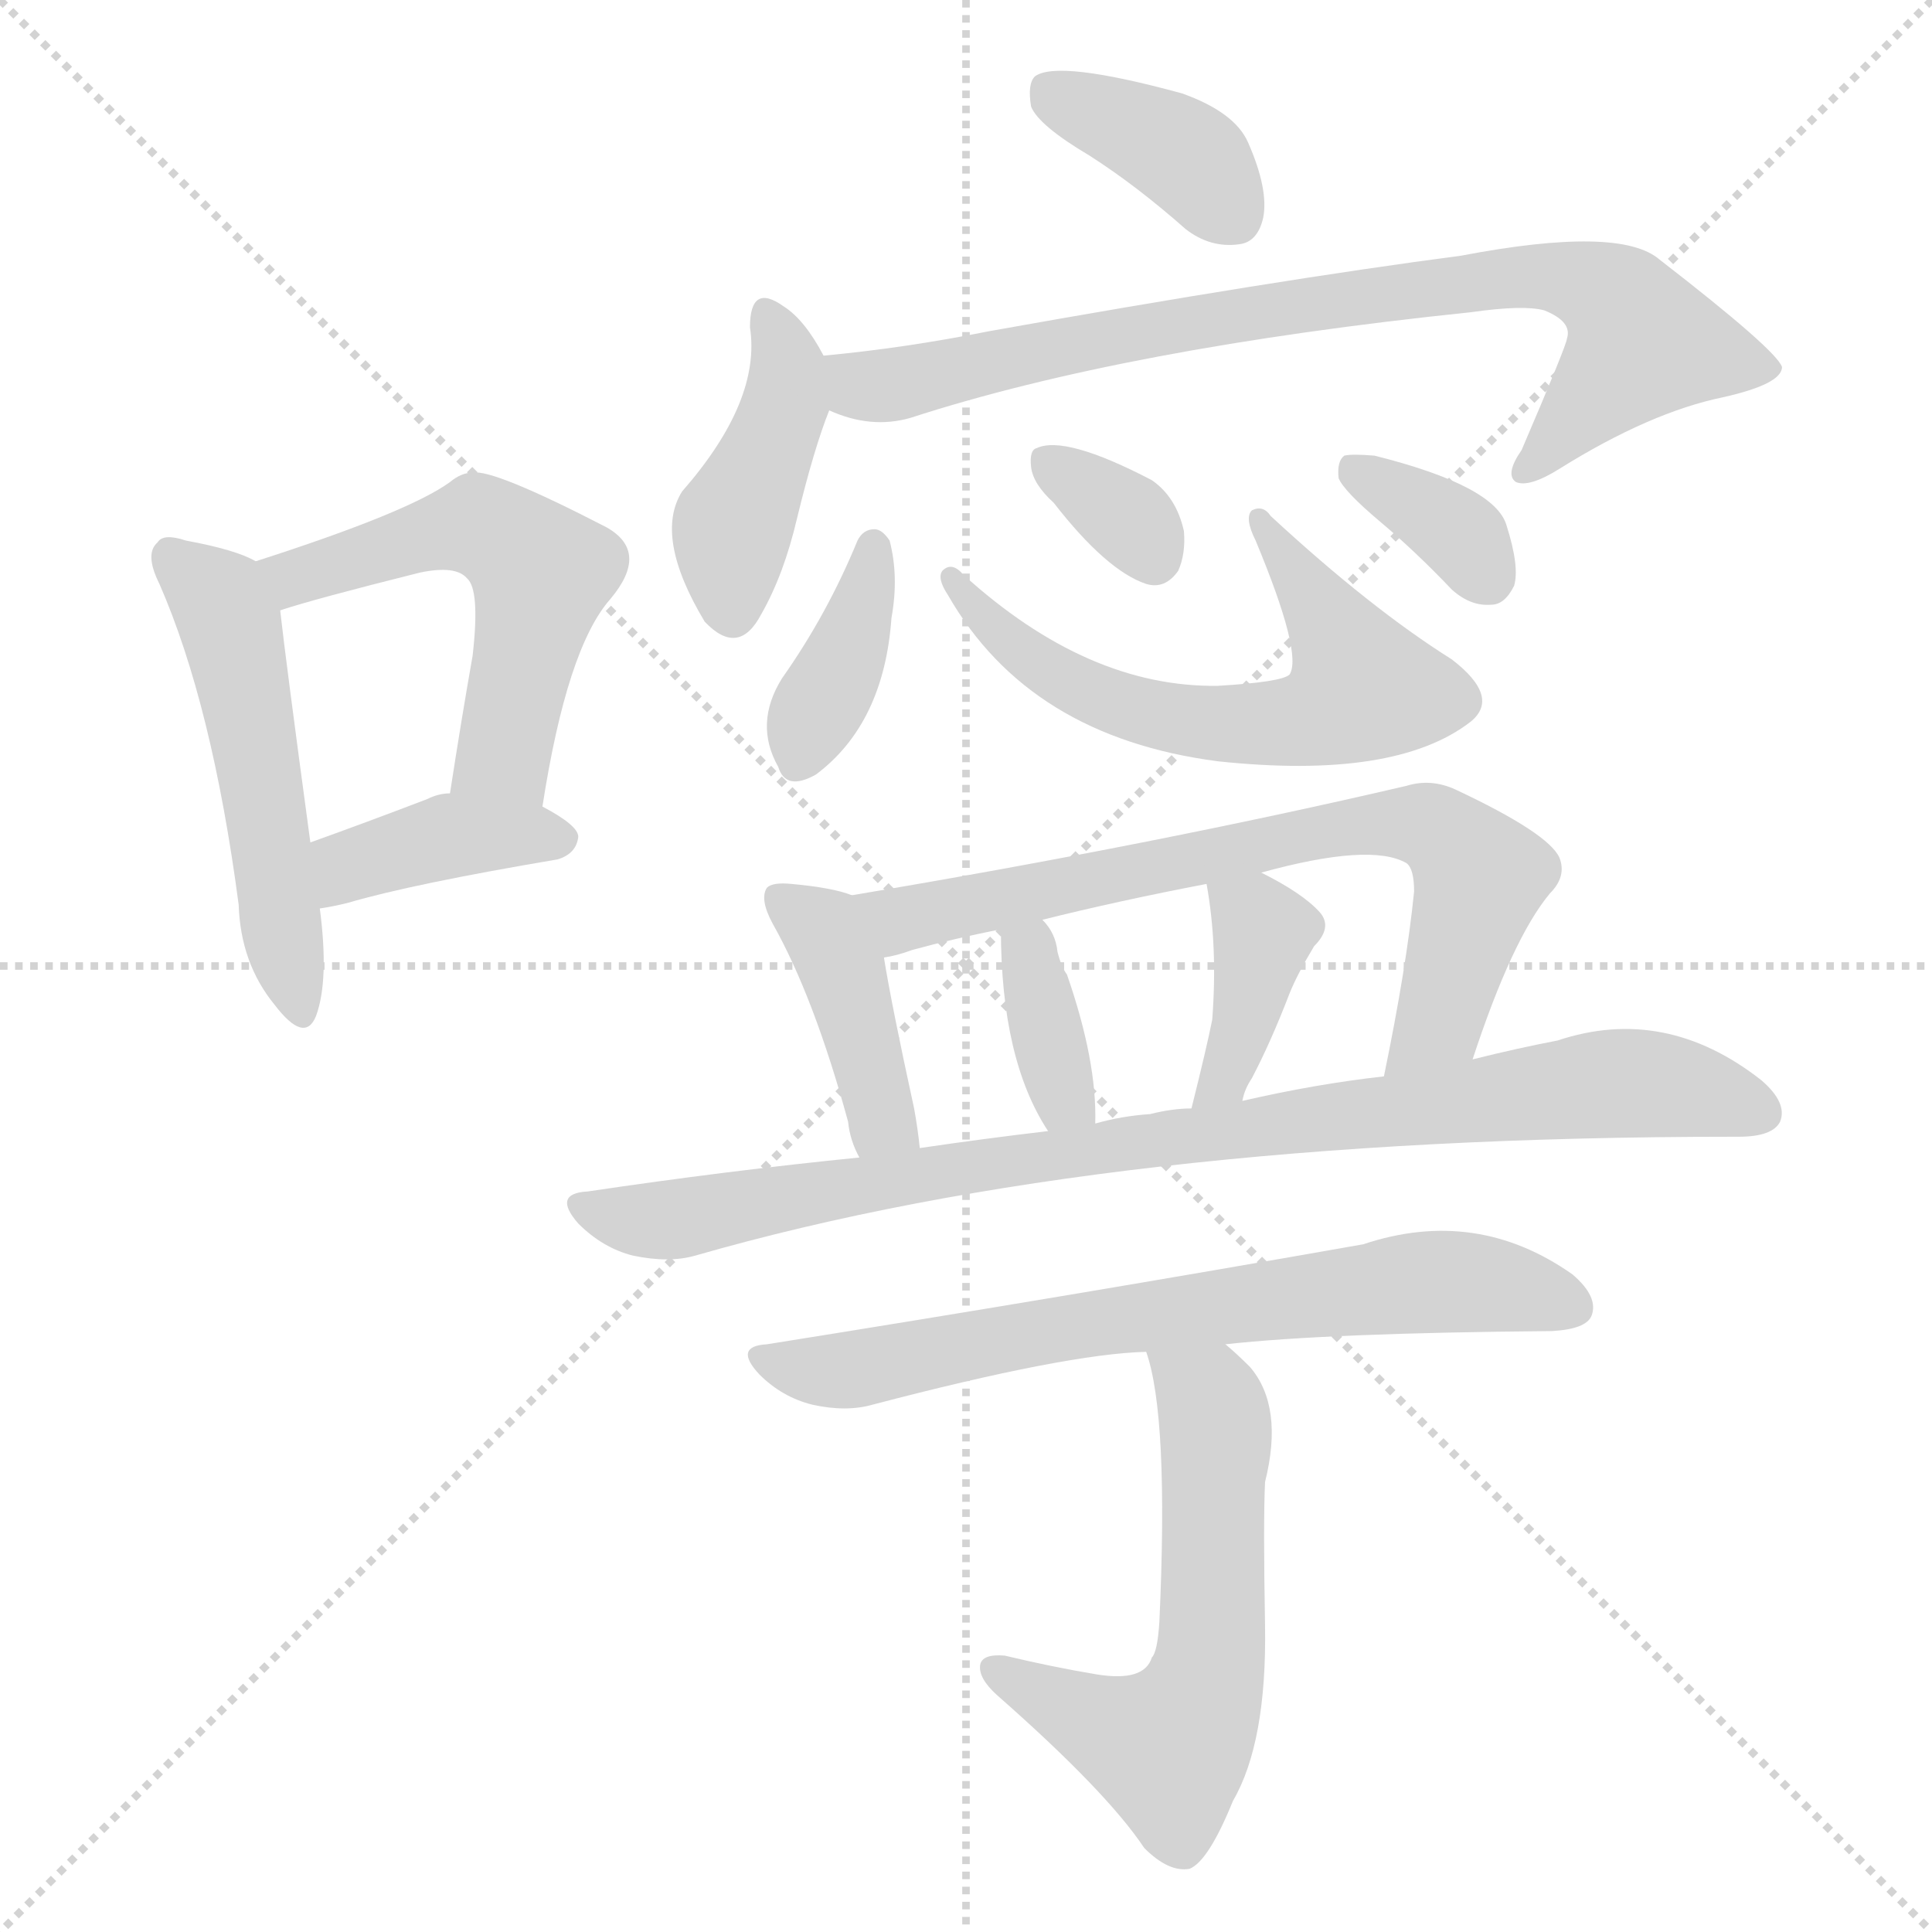 <svg version="1.1" viewBox="0 0 1024 1024" xmlns="http://www.w3.org/2000/svg">
  <g stroke="lightgray" stroke-dasharray="1,1" stroke-width="1" transform="scale(4, 4)">
    <line x1="0" y1="0" x2="256" y2="256"></line>
    <line x1="256" y1="0" x2="0" y2="256"></line>
    <line x1="128" y1="0" x2="128" y2="256"></line>
    <line x1="0" y1="128" x2="256" y2="128"></line>
  </g>
<g transform="scale(1, -1) translate(0, -900)">
   <style type="text/css">
    @keyframes keyframes0 {
      from {
       stroke: blue;
       stroke-dashoffset: 508;
       stroke-width: 128;
       }
       62% {
       animation-timing-function: step-end;
       stroke: blue;
       stroke-dashoffset: 0;
       stroke-width: 128;
       }
       to {
       stroke: black;
       stroke-width: 1024;
       }
       }
       #make-me-a-hanzi-animation-0 {
         animation: keyframes0 0.663s both;
         animation-delay: 0s;
         animation-timing-function: linear;
       }
    @keyframes keyframes1 {
      from {
       stroke: blue;
       stroke-dashoffset: 532;
       stroke-width: 128;
       }
       63% {
       animation-timing-function: step-end;
       stroke: blue;
       stroke-dashoffset: 0;
       stroke-width: 128;
       }
       to {
       stroke: black;
       stroke-width: 1024;
       }
       }
       #make-me-a-hanzi-animation-1 {
         animation: keyframes1 0.683s both;
         animation-delay: 0.663s;
         animation-timing-function: linear;
       }
    @keyframes keyframes2 {
      from {
       stroke: blue;
       stroke-dashoffset: 389;
       stroke-width: 128;
       }
       56% {
       animation-timing-function: step-end;
       stroke: blue;
       stroke-dashoffset: 0;
       stroke-width: 128;
       }
       to {
       stroke: black;
       stroke-width: 1024;
       }
       }
       #make-me-a-hanzi-animation-2 {
         animation: keyframes2 0.567s both;
         animation-delay: 1.346s;
         animation-timing-function: linear;
       }
    @keyframes keyframes3 {
      from {
       stroke: blue;
       stroke-dashoffset: 380;
       stroke-width: 128;
       }
       55% {
       animation-timing-function: step-end;
       stroke: blue;
       stroke-dashoffset: 0;
       stroke-width: 128;
       }
       to {
       stroke: black;
       stroke-width: 1024;
       }
       }
       #make-me-a-hanzi-animation-3 {
         animation: keyframes3 0.559s both;
         animation-delay: 1.913s;
         animation-timing-function: linear;
       }
    @keyframes keyframes4 {
      from {
       stroke: blue;
       stroke-dashoffset: 418;
       stroke-width: 128;
       }
       58% {
       animation-timing-function: step-end;
       stroke: blue;
       stroke-dashoffset: 0;
       stroke-width: 128;
       }
       to {
       stroke: black;
       stroke-width: 1024;
       }
       }
       #make-me-a-hanzi-animation-4 {
         animation: keyframes4 0.59s both;
         animation-delay: 2.472s;
         animation-timing-function: linear;
       }
    @keyframes keyframes5 {
      from {
       stroke: blue;
       stroke-dashoffset: 798;
       stroke-width: 128;
       }
       72% {
       animation-timing-function: step-end;
       stroke: blue;
       stroke-dashoffset: 0;
       stroke-width: 128;
       }
       to {
       stroke: black;
       stroke-width: 1024;
       }
       }
       #make-me-a-hanzi-animation-5 {
         animation: keyframes5 0.899s both;
         animation-delay: 3.062s;
         animation-timing-function: linear;
       }
    @keyframes keyframes6 {
      from {
       stroke: blue;
       stroke-dashoffset: 377;
       stroke-width: 128;
       }
       55% {
       animation-timing-function: step-end;
       stroke: blue;
       stroke-dashoffset: 0;
       stroke-width: 128;
       }
       to {
       stroke: black;
       stroke-width: 1024;
       }
       }
       #make-me-a-hanzi-animation-6 {
         animation: keyframes6 0.557s both;
         animation-delay: 3.962s;
         animation-timing-function: linear;
       }
    @keyframes keyframes7 {
      from {
       stroke: blue;
       stroke-dashoffset: 606;
       stroke-width: 128;
       }
       66% {
       animation-timing-function: step-end;
       stroke: blue;
       stroke-dashoffset: 0;
       stroke-width: 128;
       }
       to {
       stroke: black;
       stroke-width: 1024;
       }
       }
       #make-me-a-hanzi-animation-7 {
         animation: keyframes7 0.743s both;
         animation-delay: 4.519s;
         animation-timing-function: linear;
       }
    @keyframes keyframes8 {
      from {
       stroke: blue;
       stroke-dashoffset: 333;
       stroke-width: 128;
       }
       52% {
       animation-timing-function: step-end;
       stroke: blue;
       stroke-dashoffset: 0;
       stroke-width: 128;
       }
       to {
       stroke: black;
       stroke-width: 1024;
       }
       }
       #make-me-a-hanzi-animation-8 {
         animation: keyframes8 0.521s both;
         animation-delay: 5.262s;
         animation-timing-function: linear;
       }
    @keyframes keyframes9 {
      from {
       stroke: blue;
       stroke-dashoffset: 348;
       stroke-width: 128;
       }
       53% {
       animation-timing-function: step-end;
       stroke: blue;
       stroke-dashoffset: 0;
       stroke-width: 128;
       }
       to {
       stroke: black;
       stroke-width: 1024;
       }
       }
       #make-me-a-hanzi-animation-9 {
         animation: keyframes9 0.533s both;
         animation-delay: 5.783s;
         animation-timing-function: linear;
       }
    @keyframes keyframes10 {
      from {
       stroke: blue;
       stroke-dashoffset: 407;
       stroke-width: 128;
       }
       57% {
       animation-timing-function: step-end;
       stroke: blue;
       stroke-dashoffset: 0;
       stroke-width: 128;
       }
       to {
       stroke: black;
       stroke-width: 1024;
       }
       }
       #make-me-a-hanzi-animation-10 {
         animation: keyframes10 0.581s both;
         animation-delay: 6.316s;
         animation-timing-function: linear;
       }
    @keyframes keyframes11 {
      from {
       stroke: blue;
       stroke-dashoffset: 710;
       stroke-width: 128;
       }
       70% {
       animation-timing-function: step-end;
       stroke: blue;
       stroke-dashoffset: 0;
       stroke-width: 128;
       }
       to {
       stroke: black;
       stroke-width: 1024;
       }
       }
       #make-me-a-hanzi-animation-11 {
         animation: keyframes11 0.828s both;
         animation-delay: 6.897s;
         animation-timing-function: linear;
       }
    @keyframes keyframes12 {
      from {
       stroke: blue;
       stroke-dashoffset: 355;
       stroke-width: 128;
       }
       54% {
       animation-timing-function: step-end;
       stroke: blue;
       stroke-dashoffset: 0;
       stroke-width: 128;
       }
       to {
       stroke: black;
       stroke-width: 1024;
       }
       }
       #make-me-a-hanzi-animation-12 {
         animation: keyframes12 0.539s both;
         animation-delay: 7.725s;
         animation-timing-function: linear;
       }
    @keyframes keyframes13 {
      from {
       stroke: blue;
       stroke-dashoffset: 381;
       stroke-width: 128;
       }
       55% {
       animation-timing-function: step-end;
       stroke: blue;
       stroke-dashoffset: 0;
       stroke-width: 128;
       }
       to {
       stroke: black;
       stroke-width: 1024;
       }
       }
       #make-me-a-hanzi-animation-13 {
         animation: keyframes13 0.56s both;
         animation-delay: 8.264s;
         animation-timing-function: linear;
       }
    @keyframes keyframes14 {
      from {
       stroke: blue;
       stroke-dashoffset: 889;
       stroke-width: 128;
       }
       74% {
       animation-timing-function: step-end;
       stroke: blue;
       stroke-dashoffset: 0;
       stroke-width: 128;
       }
       to {
       stroke: black;
       stroke-width: 1024;
       }
       }
       #make-me-a-hanzi-animation-14 {
         animation: keyframes14 0.973s both;
         animation-delay: 8.824s;
         animation-timing-function: linear;
       }
    @keyframes keyframes15 {
      from {
       stroke: blue;
       stroke-dashoffset: 690;
       stroke-width: 128;
       }
       69% {
       animation-timing-function: step-end;
       stroke: blue;
       stroke-dashoffset: 0;
       stroke-width: 128;
       }
       to {
       stroke: black;
       stroke-width: 1024;
       }
       }
       #make-me-a-hanzi-animation-15 {
         animation: keyframes15 0.812s both;
         animation-delay: 9.797s;
         animation-timing-function: linear;
       }
    @keyframes keyframes16 {
      from {
       stroke: blue;
       stroke-dashoffset: 583;
       stroke-width: 128;
       }
       65% {
       animation-timing-function: step-end;
       stroke: blue;
       stroke-dashoffset: 0;
       stroke-width: 128;
       }
       to {
       stroke: black;
       stroke-width: 1024;
       }
       }
       #make-me-a-hanzi-animation-16 {
         animation: keyframes16 0.724s both;
         animation-delay: 10.609s;
         animation-timing-function: linear;
       }
</style>
<path d="M 135.5 602.5 Q 125.5 608.5 98.5 613.5 Q 86.5 617.5 83.5 612.5 Q 76.5 606.5 84.5 590.5 Q 112.5 526.5 126.5 420.5 Q 127.5 389.5 145.5 367.5 Q 161.5 346.5 167.5 361.5 Q 174.5 380.5 169.5 418.5 L 164.5 453.5 Q 151.5 549.5 148.5 576.5 C 146.5 597.5 146.5 597.5 135.5 602.5 Z" fill="lightgray"></path> 
<path d="M 287.5 472.5 Q 300.5 556.5 323.5 582.5 Q 344.5 607.5 321.5 620.5 Q 261.5 651.5 250.5 649.5 Q 244.5 649.5 238.5 644.5 Q 216.5 628.5 135.5 602.5 C 106.5 593.5 119.5 567.5 148.5 576.5 Q 166.5 582.5 222.5 596.5 Q 241.5 600.5 247.5 593.5 Q 254.5 587.5 250.5 552.5 Q 244.5 518.5 238.5 479.5 C 233.5 449.5 282.5 442.5 287.5 472.5 Z" fill="lightgray"></path> 
<path d="M 169.5 418.5 Q 176.5 419.5 184.5 421.5 Q 218.5 431.5 295.5 444.5 Q 305.5 447.5 306.5 456.5 Q 306.5 462.5 287.5 472.5 L 238.5 479.5 Q 232.5 479.5 226.5 476.5 Q 192.5 463.5 164.5 453.5 C 136.5 443.5 139.5 413.5 169.5 418.5 Z" fill="lightgray"></path> 
<path d="M 577.5 817.5 Q 602.5 801.5 628.5 778.5 Q 641.5 768.5 656.5 770.5 Q 666.5 771.5 669.5 784.5 Q 672.5 799.5 661.5 824.5 Q 654.5 840.5 626.5 850.5 Q 560.5 868.5 548.5 859.5 Q 544.5 855.5 546.5 843.5 Q 550.5 833.5 577.5 817.5 Z" fill="lightgray"></path> 
<path d="M 436.5 711.5 Q 426.5 730.5 415.5 737.5 Q 397.5 750.5 397.5 726.5 Q 403.5 687.5 361.5 639.5 Q 346.5 615.5 373.5 570.5 Q 391.5 551.5 403.5 574.5 Q 415.5 595.5 422.5 625.5 Q 431.5 662.5 439.5 682.5 C 444.5 696.5 444.5 696.5 436.5 711.5 Z" fill="lightgray"></path> 
<path d="M 439.5 682.5 Q 461.5 672.5 482.5 678.5 Q 596.5 715.5 779.5 734.5 Q 807.5 738.5 818.5 735.5 Q 833.5 729.5 830.5 720.5 Q 830.5 717.5 806.5 661.5 Q 797.5 648.5 803.5 644.5 Q 810.5 641.5 826.5 651.5 Q 874.5 681.5 913.5 689.5 Q 944.5 696.5 944.5 705.5 Q 941.5 714.5 879.5 762.5 Q 858.5 780.5 774.5 764.5 Q 675.5 751.5 524.5 724.5 Q 479.5 715.5 436.5 711.5 C 406.5 708.5 410.5 691.5 439.5 682.5 Z" fill="lightgray"></path> 
<path d="M 454.5 613.5 Q 438.5 574.5 414.5 540.5 Q 399.5 516.5 412.5 493.5 Q 416.5 480.5 432.5 489.5 Q 468.5 516.5 472.5 572.5 Q 476.5 594.5 471.5 613.5 Q 467.5 619.5 463.5 619.5 Q 457.5 619.5 454.5 613.5 Z" fill="lightgray"></path> 
<path d="M 502.5 584.5 Q 545.5 509.5 645.5 496.5 Q 739.5 486.5 779.5 517.5 Q 795.5 530.5 769.5 550.5 Q 726.5 577.5 673.5 626.5 Q 669.5 632.5 663.5 629.5 Q 659.5 625.5 665.5 613.5 Q 690.5 553.5 683.5 542.5 Q 679.5 538.5 645.5 536.5 Q 576.5 535.5 510.5 595.5 Q 504.5 602.5 499.5 597.5 Q 496.5 593.5 502.5 584.5 Z" fill="lightgray"></path> 
<path d="M 558.5 633.5 Q 586.5 597.5 607.5 590.5 Q 617.5 587.5 624.5 597.5 Q 628.5 606.5 627.5 618.5 Q 623.5 636.5 610.5 645.5 Q 564.5 669.5 549.5 662.5 Q 545.5 661.5 546.5 652.5 Q 547.5 643.5 558.5 633.5 Z" fill="lightgray"></path> 
<path d="M 731.5 623.5 Q 750.5 607.5 769.5 587.5 Q 779.5 578.5 790.5 579.5 Q 797.5 579.5 802.5 589.5 Q 805.5 599.5 798.5 621.5 Q 792.5 642.5 728.5 658.5 Q 716.5 659.5 712.5 658.5 Q 708.5 655.5 709.5 646.5 Q 712.5 639.5 731.5 623.5 Z" fill="lightgray"></path> 
<path d="M 451.5 425.5 Q 441.5 429.5 419.5 431.5 Q 409.5 432.5 406.5 429.5 Q 402.5 423.5 409.5 410.5 Q 431.5 371.5 449.5 305.5 Q 450.5 295.5 455.5 286.5 C 468.5 259.5 490.5 261.5 487.5 291.5 Q 486.5 301.5 484.5 312.5 Q 472.5 367.5 468.5 392.5 C 463.5 421.5 463.5 421.5 451.5 425.5 Z" fill="lightgray"></path> 
<path d="M 780.5 338.5 Q 801.5 402.5 821.5 426.5 Q 830.5 435.5 826.5 445.5 Q 820.5 458.5 771.5 481.5 Q 758.5 487.5 745.5 483.5 Q 612.5 452.5 451.5 425.5 C 421.5 420.5 439.5 384.5 468.5 392.5 Q 475.5 393.5 483.5 396.5 Q 505.5 402.5 530.5 407.5 L 552.5 412.5 Q 592.5 422.5 639.5 431.5 L 668.5 437.5 Q 726.5 453.5 745.5 442.5 Q 749.5 439.5 749.5 427.5 Q 745.5 387.5 733.5 329.5 C 727.5 300.5 770.5 310.5 780.5 338.5 Z" fill="lightgray"></path> 
<path d="M 580.5 304.5 Q 581.5 337.5 565.5 383.5 Q 562.5 387.5 560.5 395.5 Q 559.5 405.5 552.5 412.5 C 532.5 435.5 530.5 437.5 530.5 407.5 Q 530.5 338.5 555.5 300.5 C 571.5 275.5 580.5 274.5 580.5 304.5 Z" fill="lightgray"></path> 
<path d="M 658.5 316.5 Q 659.5 322.5 663.5 328.5 Q 673.5 347.5 683.5 373.5 Q 687.5 383.5 696.5 398.5 Q 706.5 408.5 699.5 416.5 Q 690.5 426.5 668.5 437.5 C 641.5 451.5 635.5 454.5 639.5 431.5 Q 645.5 398.5 642.5 359.5 Q 639.5 344.5 631.5 312.5 C 624.5 283.5 650.5 287.5 658.5 316.5 Z" fill="lightgray"></path> 
<path d="M 455.5 286.5 Q 385.5 279.5 311.5 268.5 Q 292.5 267.5 306.5 251.5 Q 319.5 238.5 335.5 234.5 Q 354.5 230.5 368.5 234.5 Q 587.5 297.5 918.5 297.5 L 921.5 297.5 Q 939.5 297.5 943.5 305.5 Q 947.5 315.5 933.5 327.5 Q 882.5 367.5 825.5 348.5 Q 804.5 344.5 780.5 338.5 L 733.5 329.5 Q 697.5 325.5 658.5 316.5 L 631.5 312.5 Q 621.5 312.5 609.5 309.5 Q 594.5 308.5 580.5 304.5 L 555.5 300.5 Q 521.5 296.5 487.5 291.5 L 455.5 286.5 Z" fill="lightgray"></path> 
<path d="M 649.5 187.5 Q 703.5 193.5 822.5 194.5 Q 840.5 195.5 843.5 202.5 Q 847.5 212.5 833.5 224.5 Q 782.5 260.5 722.5 240.5 Q 569.5 213.5 406.5 187.5 Q 388.5 186.5 402.5 171.5 Q 414.5 159.5 430.5 155.5 Q 448.5 151.5 462.5 155.5 Q 565.5 182.5 607.5 183.5 L 649.5 187.5 Z" fill="lightgray"></path> 
<path d="M 607.5 183.5 Q 619.5 149.5 614.5 40.5 Q 613.5 24.5 610.5 21.5 Q 606.5 8.5 581.5 12.5 Q 557.5 16.5 532.5 22.5 Q 520.5 23.5 519.5 17.5 Q 518.5 10.5 528.5 1.5 Q 586.5 -49.5 606.5 -79.5 Q 619.5 -92.5 630.5 -90.5 Q 640.5 -86.5 653.5 -54.5 Q 671.5 -23.5 670.5 38.5 Q 669.5 93.5 670.5 114.5 Q 680.5 154.5 662.5 175.5 Q 655.5 182.5 649.5 187.5 C 627.5 207.5 599.5 212.5 607.5 183.5 Z" fill="lightgray"></path> 
      <clipPath id="make-me-a-hanzi-clip-0">
      <path d="M 135.5 602.5 Q 125.5 608.5 98.5 613.5 Q 86.5 617.5 83.5 612.5 Q 76.5 606.5 84.5 590.5 Q 112.5 526.5 126.5 420.5 Q 127.5 389.5 145.5 367.5 Q 161.5 346.5 167.5 361.5 Q 174.5 380.5 169.5 418.5 L 164.5 453.5 Q 151.5 549.5 148.5 576.5 C 146.5 597.5 146.5 597.5 135.5 602.5 Z" fill="lightgray"></path>
      </clipPath>
      <path clip-path="url(#make-me-a-hanzi-clip-0)" d="M 91.5 604.5 L 116.5 581.5 L 124.5 560.5 L 157.5 367.5 " fill="none" id="make-me-a-hanzi-animation-0" stroke-dasharray="380 760" stroke-linecap="round"></path>

      <clipPath id="make-me-a-hanzi-clip-1">
      <path d="M 287.5 472.5 Q 300.5 556.5 323.5 582.5 Q 344.5 607.5 321.5 620.5 Q 261.5 651.5 250.5 649.5 Q 244.5 649.5 238.5 644.5 Q 216.5 628.5 135.5 602.5 C 106.5 593.5 119.5 567.5 148.5 576.5 Q 166.5 582.5 222.5 596.5 Q 241.5 600.5 247.5 593.5 Q 254.5 587.5 250.5 552.5 Q 244.5 518.5 238.5 479.5 C 233.5 449.5 282.5 442.5 287.5 472.5 Z" fill="lightgray"></path>
      </clipPath>
      <path clip-path="url(#make-me-a-hanzi-clip-1)" d="M 150.5 585.5 L 172.5 599.5 L 248.5 621.5 L 263.5 617.5 L 287.5 596.5 L 269.5 506.5 L 245.5 486.5 " fill="none" id="make-me-a-hanzi-animation-1" stroke-dasharray="404 808" stroke-linecap="round"></path>

      <clipPath id="make-me-a-hanzi-clip-2">
      <path d="M 169.5 418.5 Q 176.5 419.5 184.5 421.5 Q 218.5 431.5 295.5 444.5 Q 305.5 447.5 306.5 456.5 Q 306.5 462.5 287.5 472.5 L 238.5 479.5 Q 232.5 479.5 226.5 476.5 Q 192.5 463.5 164.5 453.5 C 136.5 443.5 139.5 413.5 169.5 418.5 Z" fill="lightgray"></path>
      </clipPath>
      <path clip-path="url(#make-me-a-hanzi-clip-2)" d="M 175.5 425.5 L 185.5 441.5 L 227.5 454.5 L 297.5 455.5 " fill="none" id="make-me-a-hanzi-animation-2" stroke-dasharray="261 522" stroke-linecap="round"></path>

      <clipPath id="make-me-a-hanzi-clip-3">
      <path d="M 577.5 817.5 Q 602.5 801.5 628.5 778.5 Q 641.5 768.5 656.5 770.5 Q 666.5 771.5 669.5 784.5 Q 672.5 799.5 661.5 824.5 Q 654.5 840.5 626.5 850.5 Q 560.5 868.5 548.5 859.5 Q 544.5 855.5 546.5 843.5 Q 550.5 833.5 577.5 817.5 Z" fill="lightgray"></path>
      </clipPath>
      <path clip-path="url(#make-me-a-hanzi-clip-3)" d="M 554.5 853.5 L 623.5 821.5 L 654.5 785.5 " fill="none" id="make-me-a-hanzi-animation-3" stroke-dasharray="252 504" stroke-linecap="round"></path>

      <clipPath id="make-me-a-hanzi-clip-4">
      <path d="M 436.5 711.5 Q 426.5 730.5 415.5 737.5 Q 397.5 750.5 397.5 726.5 Q 403.5 687.5 361.5 639.5 Q 346.5 615.5 373.5 570.5 Q 391.5 551.5 403.5 574.5 Q 415.5 595.5 422.5 625.5 Q 431.5 662.5 439.5 682.5 C 444.5 696.5 444.5 696.5 436.5 711.5 Z" fill="lightgray"></path>
      </clipPath>
      <path clip-path="url(#make-me-a-hanzi-clip-4)" d="M 406.5 731.5 L 417.5 707.5 L 415.5 685.5 L 388.5 620.5 L 387.5 577.5 " fill="none" id="make-me-a-hanzi-animation-4" stroke-dasharray="290 580" stroke-linecap="round"></path>

      <clipPath id="make-me-a-hanzi-clip-5">
      <path d="M 439.5 682.5 Q 461.5 672.5 482.5 678.5 Q 596.5 715.5 779.5 734.5 Q 807.5 738.5 818.5 735.5 Q 833.5 729.5 830.5 720.5 Q 830.5 717.5 806.5 661.5 Q 797.5 648.5 803.5 644.5 Q 810.5 641.5 826.5 651.5 Q 874.5 681.5 913.5 689.5 Q 944.5 696.5 944.5 705.5 Q 941.5 714.5 879.5 762.5 Q 858.5 780.5 774.5 764.5 Q 675.5 751.5 524.5 724.5 Q 479.5 715.5 436.5 711.5 C 406.5 708.5 410.5 691.5 439.5 682.5 Z" fill="lightgray"></path>
      </clipPath>
      <path clip-path="url(#make-me-a-hanzi-clip-5)" d="M 444.5 704.5 L 456.5 695.5 L 483.5 697.5 L 672.5 736.5 L 827.5 753.5 L 852.5 743.5 L 870.5 718.5 L 807.5 649.5 " fill="none" id="make-me-a-hanzi-animation-5" stroke-dasharray="670 1340" stroke-linecap="round"></path>

      <clipPath id="make-me-a-hanzi-clip-6">
      <path d="M 454.5 613.5 Q 438.5 574.5 414.5 540.5 Q 399.5 516.5 412.5 493.5 Q 416.5 480.5 432.5 489.5 Q 468.5 516.5 472.5 572.5 Q 476.5 594.5 471.5 613.5 Q 467.5 619.5 463.5 619.5 Q 457.5 619.5 454.5 613.5 Z" fill="lightgray"></path>
      </clipPath>
      <path clip-path="url(#make-me-a-hanzi-clip-6)" d="M 463.5 610.5 L 453.5 565.5 L 423.5 496.5 " fill="none" id="make-me-a-hanzi-animation-6" stroke-dasharray="249 498" stroke-linecap="round"></path>

      <clipPath id="make-me-a-hanzi-clip-7">
      <path d="M 502.5 584.5 Q 545.5 509.5 645.5 496.5 Q 739.5 486.5 779.5 517.5 Q 795.5 530.5 769.5 550.5 Q 726.5 577.5 673.5 626.5 Q 669.5 632.5 663.5 629.5 Q 659.5 625.5 665.5 613.5 Q 690.5 553.5 683.5 542.5 Q 679.5 538.5 645.5 536.5 Q 576.5 535.5 510.5 595.5 Q 504.5 602.5 499.5 597.5 Q 496.5 593.5 502.5 584.5 Z" fill="lightgray"></path>
      </clipPath>
      <path clip-path="url(#make-me-a-hanzi-clip-7)" d="M 504.5 591.5 L 543.5 552.5 L 592.5 527.5 L 638.5 517.5 L 689.5 518.5 L 720.5 533.5 L 720.5 540.5 L 667.5 625.5 " fill="none" id="make-me-a-hanzi-animation-7" stroke-dasharray="478 956" stroke-linecap="round"></path>

      <clipPath id="make-me-a-hanzi-clip-8">
      <path d="M 558.5 633.5 Q 586.5 597.5 607.5 590.5 Q 617.5 587.5 624.5 597.5 Q 628.5 606.5 627.5 618.5 Q 623.5 636.5 610.5 645.5 Q 564.5 669.5 549.5 662.5 Q 545.5 661.5 546.5 652.5 Q 547.5 643.5 558.5 633.5 Z" fill="lightgray"></path>
      </clipPath>
      <path clip-path="url(#make-me-a-hanzi-clip-8)" d="M 555.5 655.5 L 600.5 622.5 L 611.5 604.5 " fill="none" id="make-me-a-hanzi-animation-8" stroke-dasharray="205 410" stroke-linecap="round"></path>

      <clipPath id="make-me-a-hanzi-clip-9">
      <path d="M 731.5 623.5 Q 750.5 607.5 769.5 587.5 Q 779.5 578.5 790.5 579.5 Q 797.5 579.5 802.5 589.5 Q 805.5 599.5 798.5 621.5 Q 792.5 642.5 728.5 658.5 Q 716.5 659.5 712.5 658.5 Q 708.5 655.5 709.5 646.5 Q 712.5 639.5 731.5 623.5 Z" fill="lightgray"></path>
      </clipPath>
      <path clip-path="url(#make-me-a-hanzi-clip-9)" d="M 716.5 651.5 L 767.5 622.5 L 787.5 595.5 " fill="none" id="make-me-a-hanzi-animation-9" stroke-dasharray="220 440" stroke-linecap="round"></path>

      <clipPath id="make-me-a-hanzi-clip-10">
      <path d="M 451.5 425.5 Q 441.5 429.5 419.5 431.5 Q 409.5 432.5 406.5 429.5 Q 402.5 423.5 409.5 410.5 Q 431.5 371.5 449.5 305.5 Q 450.5 295.5 455.5 286.5 C 468.5 259.5 490.5 261.5 487.5 291.5 Q 486.5 301.5 484.5 312.5 Q 472.5 367.5 468.5 392.5 C 463.5 421.5 463.5 421.5 451.5 425.5 Z" fill="lightgray"></path>
      </clipPath>
      <path clip-path="url(#make-me-a-hanzi-clip-10)" d="M 413.5 424.5 L 440.5 399.5 L 470.5 304.5 L 481.5 295.5 " fill="none" id="make-me-a-hanzi-animation-10" stroke-dasharray="279 558" stroke-linecap="round"></path>

      <clipPath id="make-me-a-hanzi-clip-11">
      <path d="M 780.5 338.5 Q 801.5 402.5 821.5 426.5 Q 830.5 435.5 826.5 445.5 Q 820.5 458.5 771.5 481.5 Q 758.5 487.5 745.5 483.5 Q 612.5 452.5 451.5 425.5 C 421.5 420.5 439.5 384.5 468.5 392.5 Q 475.5 393.5 483.5 396.5 Q 505.5 402.5 530.5 407.5 L 552.5 412.5 Q 592.5 422.5 639.5 431.5 L 668.5 437.5 Q 726.5 453.5 745.5 442.5 Q 749.5 439.5 749.5 427.5 Q 745.5 387.5 733.5 329.5 C 727.5 300.5 770.5 310.5 780.5 338.5 Z" fill="lightgray"></path>
      </clipPath>
      <path clip-path="url(#make-me-a-hanzi-clip-11)" d="M 460.5 423.5 L 471.5 414.5 L 484.5 413.5 L 683.5 456.5 L 754.5 463.5 L 769.5 454.5 L 783.5 432.5 L 763.5 358.5 L 740.5 336.5 " fill="none" id="make-me-a-hanzi-animation-11" stroke-dasharray="582 1164" stroke-linecap="round"></path>

      <clipPath id="make-me-a-hanzi-clip-12">
      <path d="M 580.5 304.5 Q 581.5 337.5 565.5 383.5 Q 562.5 387.5 560.5 395.5 Q 559.5 405.5 552.5 412.5 C 532.5 435.5 530.5 437.5 530.5 407.5 Q 530.5 338.5 555.5 300.5 C 571.5 275.5 580.5 274.5 580.5 304.5 Z" fill="lightgray"></path>
      </clipPath>
      <path clip-path="url(#make-me-a-hanzi-clip-12)" d="M 548.5 403.5 L 554.5 350.5 L 564.5 318.5 L 573.5 310.5 " fill="none" id="make-me-a-hanzi-animation-12" stroke-dasharray="227 454" stroke-linecap="round"></path>

      <clipPath id="make-me-a-hanzi-clip-13">
      <path d="M 658.5 316.5 Q 659.5 322.5 663.5 328.5 Q 673.5 347.5 683.5 373.5 Q 687.5 383.5 696.5 398.5 Q 706.5 408.5 699.5 416.5 Q 690.5 426.5 668.5 437.5 C 641.5 451.5 635.5 454.5 639.5 431.5 Q 645.5 398.5 642.5 359.5 Q 639.5 344.5 631.5 312.5 C 624.5 283.5 650.5 287.5 658.5 316.5 Z" fill="lightgray"></path>
      </clipPath>
      <path clip-path="url(#make-me-a-hanzi-clip-13)" d="M 648.5 425.5 L 670.5 404.5 L 649.5 327.5 L 637.5 318.5 " fill="none" id="make-me-a-hanzi-animation-13" stroke-dasharray="253 506" stroke-linecap="round"></path>

      <clipPath id="make-me-a-hanzi-clip-14">
      <path d="M 455.5 286.5 Q 385.5 279.5 311.5 268.5 Q 292.5 267.5 306.5 251.5 Q 319.5 238.5 335.5 234.5 Q 354.5 230.5 368.5 234.5 Q 587.5 297.5 918.5 297.5 L 921.5 297.5 Q 939.5 297.5 943.5 305.5 Q 947.5 315.5 933.5 327.5 Q 882.5 367.5 825.5 348.5 Q 804.5 344.5 780.5 338.5 L 733.5 329.5 Q 697.5 325.5 658.5 316.5 L 631.5 312.5 Q 621.5 312.5 609.5 309.5 Q 594.5 308.5 580.5 304.5 L 555.5 300.5 Q 521.5 296.5 487.5 291.5 L 455.5 286.5 Z" fill="lightgray"></path>
      </clipPath>
      <path clip-path="url(#make-me-a-hanzi-clip-14)" d="M 308.5 260.5 L 359.5 253.5 L 603.5 295.5 L 864.5 326.5 L 933.5 310.5 " fill="none" id="make-me-a-hanzi-animation-14" stroke-dasharray="761 1522" stroke-linecap="round"></path>

      <clipPath id="make-me-a-hanzi-clip-15">
      <path d="M 649.5 187.5 Q 703.5 193.5 822.5 194.5 Q 840.5 195.5 843.5 202.5 Q 847.5 212.5 833.5 224.5 Q 782.5 260.5 722.5 240.5 Q 569.5 213.5 406.5 187.5 Q 388.5 186.5 402.5 171.5 Q 414.5 159.5 430.5 155.5 Q 448.5 151.5 462.5 155.5 Q 565.5 182.5 607.5 183.5 L 649.5 187.5 Z" fill="lightgray"></path>
      </clipPath>
      <path clip-path="url(#make-me-a-hanzi-clip-15)" d="M 404.5 179.5 L 447.5 173.5 L 584.5 199.5 L 760.5 220.5 L 833.5 207.5 " fill="none" id="make-me-a-hanzi-animation-15" stroke-dasharray="562 1124" stroke-linecap="round"></path>

      <clipPath id="make-me-a-hanzi-clip-16">
      <path d="M 607.5 183.5 Q 619.5 149.5 614.5 40.5 Q 613.5 24.5 610.5 21.5 Q 606.5 8.5 581.5 12.5 Q 557.5 16.5 532.5 22.5 Q 520.5 23.5 519.5 17.5 Q 518.5 10.5 528.5 1.5 Q 586.5 -49.5 606.5 -79.5 Q 619.5 -92.5 630.5 -90.5 Q 640.5 -86.5 653.5 -54.5 Q 671.5 -23.5 670.5 38.5 Q 669.5 93.5 670.5 114.5 Q 680.5 154.5 662.5 175.5 Q 655.5 182.5 649.5 187.5 C 627.5 207.5 599.5 212.5 607.5 183.5 Z" fill="lightgray"></path>
      </clipPath>
      <path clip-path="url(#make-me-a-hanzi-clip-16)" d="M 614.5 181.5 L 640.5 159.5 L 644.5 141.5 L 642.5 28.5 L 628.5 -14.5 L 619.5 -26.5 L 608.5 -23.5 L 527.5 15.5 " fill="none" id="make-me-a-hanzi-animation-16" stroke-dasharray="455 910" stroke-linecap="round"></path>

</g>
</svg>
